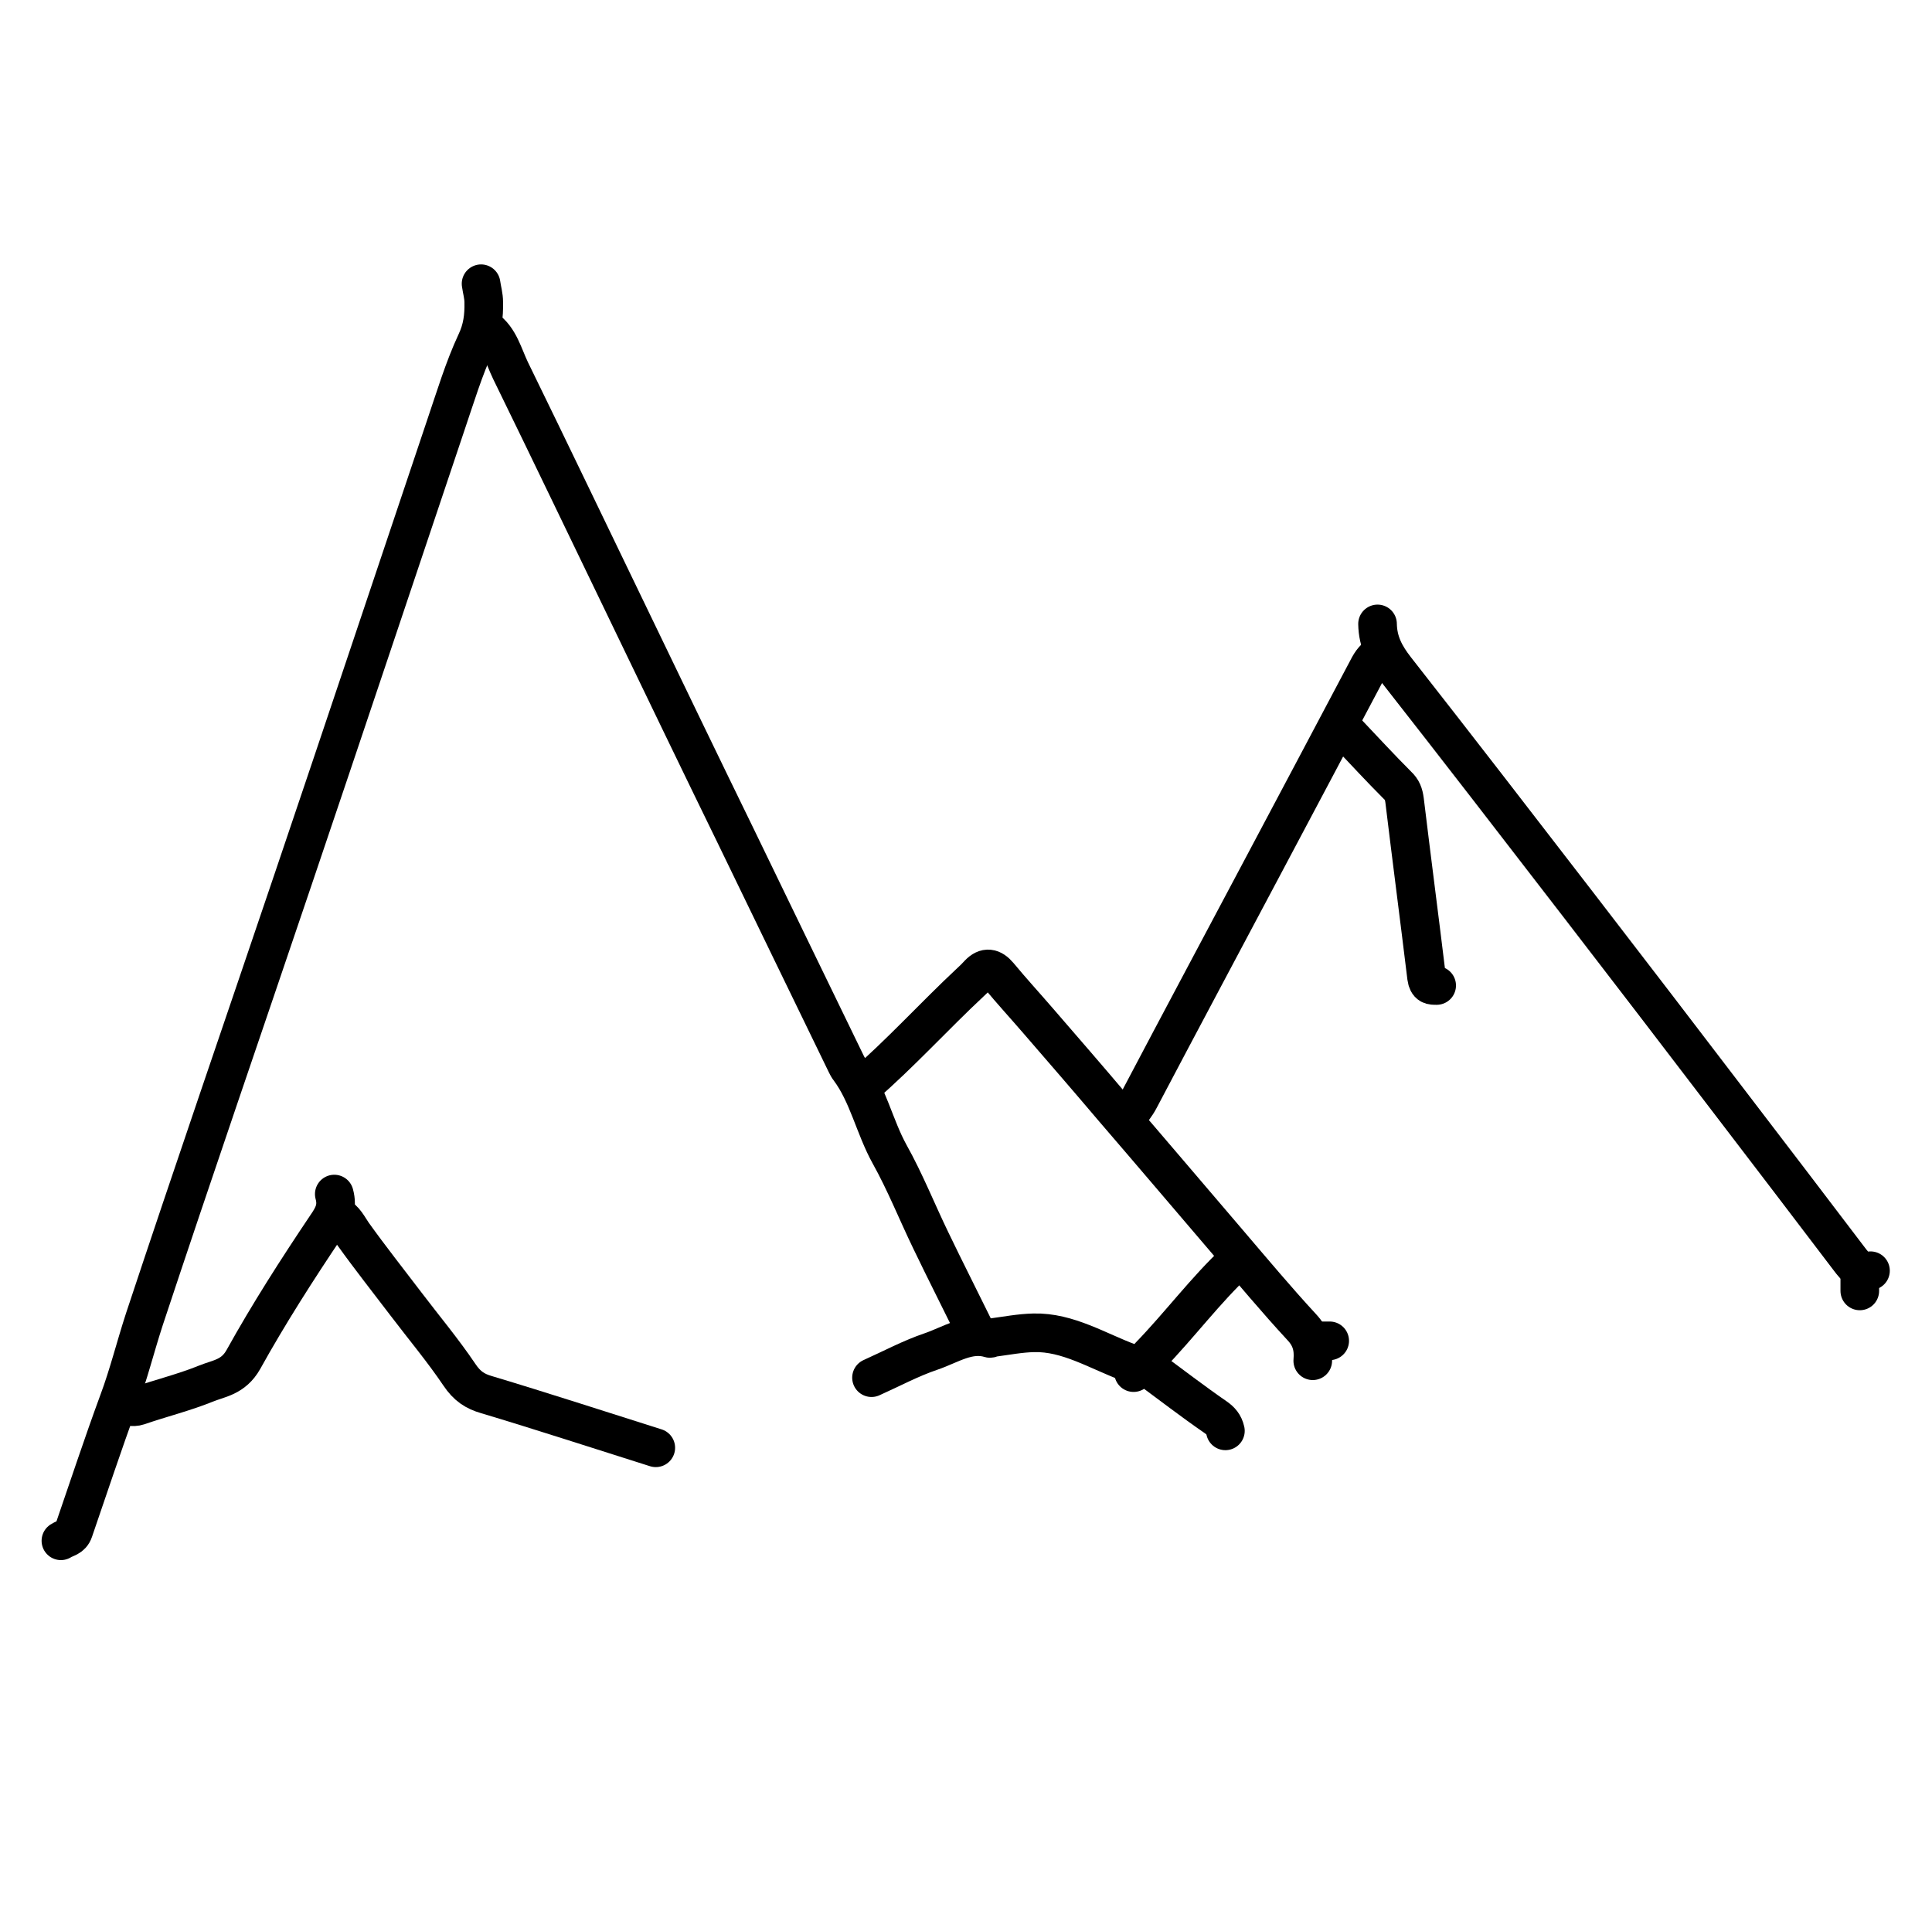 <?xml version="1.0" encoding="utf-8"?>
<!-- Generator: Adobe Illustrator 21.1.0, SVG Export Plug-In . SVG Version: 6.00 Build 0)  -->
<svg version="1.1" id="Layer_1" xmlns="http://www.w3.org/2000/svg" xmlns:xlink="http://www.w3.org/1999/xlink" x="0px" y="0px"
	 viewBox="0 0 650.2 650" style="enable-background:new 0 0 650.2 650;" color="orange" xml:space="preserve">
<style type="text/css">
	.st0{fill:none;stroke:#000000;stroke-width:13;stroke-linecap:round;stroke-linejoin:round;stroke-miterlimit:10;}
</style>
<g>
	<path class="st0" d="M161.9,95.5c0.3,2.1,0.9,4.1,0.9,6.2c0.1,4.7-0.4,9-2.6,13.6c-4.1,8.8-7,18.5-10.2,27.9
		c-17.1,50.9-34.1,101.8-51.3,152.6c-16.7,49.4-33.7,98.7-50.1,148.2c-3,9.2-5.4,18.9-8.7,27.7c-5.3,14.4-10.1,29-15.1,43.5
		c-0.8,2.4-2.8,2.4-4.3,3.4"/>
	<path class="st0" d="M163.3,110.6c4.7,3.1,6.1,9.1,8.5,14.1c13.4,27.4,26.6,55,39.9,82.5c12,24.9,24,49.8,36.1,74.6
		c12.3,25.5,24.7,50.9,37,76.3c0.3,0.6,0.6,1.2,1,1.7c6.3,8.4,8.5,19.5,13.6,28.7c5.2,9.3,9.2,19.4,13.9,29.1
		c4.8,10,9.8,19.8,14.7,29.8c0.1,0.3,0,0.7,0,1.1"/>
	<path class="st0" d="M463.6,210c0.1,6.2,2.6,10.7,6.1,15.2c20.7,26.4,41.2,53,61.7,79.6c17.1,22.2,34.2,44.5,51.2,66.8
		c13.3,17.4,26.6,34.8,39.8,52.2c1.9,2.5,3.9,4.9,7.1,3.9"/>
	<path class="st0" d="M465,220.1c-2.2,0.8-3.6,2.8-4.7,5c-11.7,22.1-23.4,44.2-35.1,66.2c-13.9,26.2-27.9,52.4-41.7,78.6
		c-1.2,2.3-2.8,4.2-4.3,6.1"/>
	<path class="st0" d="M113.5,409.2c2.5,1.1,3.7,3.8,5.3,6.1c5.8,8.1,11.9,15.8,17.9,23.7c6,7.9,12.3,15.4,17.9,23.7
		c2.6,3.9,5.3,5.6,9.1,6.7c19,5.7,38,11.9,57,17.9"/>
	<path class="st0" d="M112.5,401.9c1.2,4.4-0.2,7.2-2.7,10.8c-9.8,14.6-19.3,29.4-27.9,44.9c-3.4,6-8.2,6.3-12.6,8.1
		c-7.4,3-15.2,4.9-22.7,7.5c-2.1,0.7-3.8,0-5.7-0.6"/>
	<path class="st0" d="M453.2,246.4c5.7,6,11.3,12.1,17.1,17.9c1.6,1.5,2.1,2.9,2.4,5.1c2.4,19.9,5,39.7,7.4,59.5
		c0.4,2.9,1.7,2.8,3.4,2.8"/>
	<path class="st0" d="M381.5,462c1.3-2.2-0.2-2.9-1.4-3.3c-10.6-3.9-20.7-10.4-32.2-10.1c-4.6,0.1-9.2,1-13.8,1.6
		c-0.3,0-0.7,0.3-0.9,0.3c-7.2-2.2-13.4,2.2-19.9,4.4c-6.8,2.3-13.3,5.8-20,8.8"/>
	<path class="st0" d="M290.5,365.4c12.5-10.8,23.9-23.4,36.1-34.8c1-0.9,1.9-1.8,2.8-2.8c2.4-2.5,4.5-2.1,6.7,0.5
		c4.3,5.2,8.8,10.1,13.2,15.2c8.4,9.7,16.8,19.4,25.1,29.2c13,15.1,25.9,30.3,38.9,45.5c8.2,9.6,16.3,19.3,24.8,28.5
		c3.1,3.3,4.1,6.8,3.7,11.3"/>
	<path class="st0" d="M416.2,424.4c-10.5,9.8-19.3,21.7-29.4,32.1c-1.4,1.4-1.4,4.8-4.3,3.8"/>
	<path class="st0" d="M386.3,460.3c7.6,5.6,15.1,11.4,22.8,16.7c1.7,1.2,2.8,2.4,3.3,4.6"/>
	<path class="st0" d="M625.9,428.3c0,2.1,0,4.1,0,6.2"/>
	<path class="st0" d="M442.3,451.3c1.7,0,3.5,0,5.2,0"/>
</g>
</svg>

